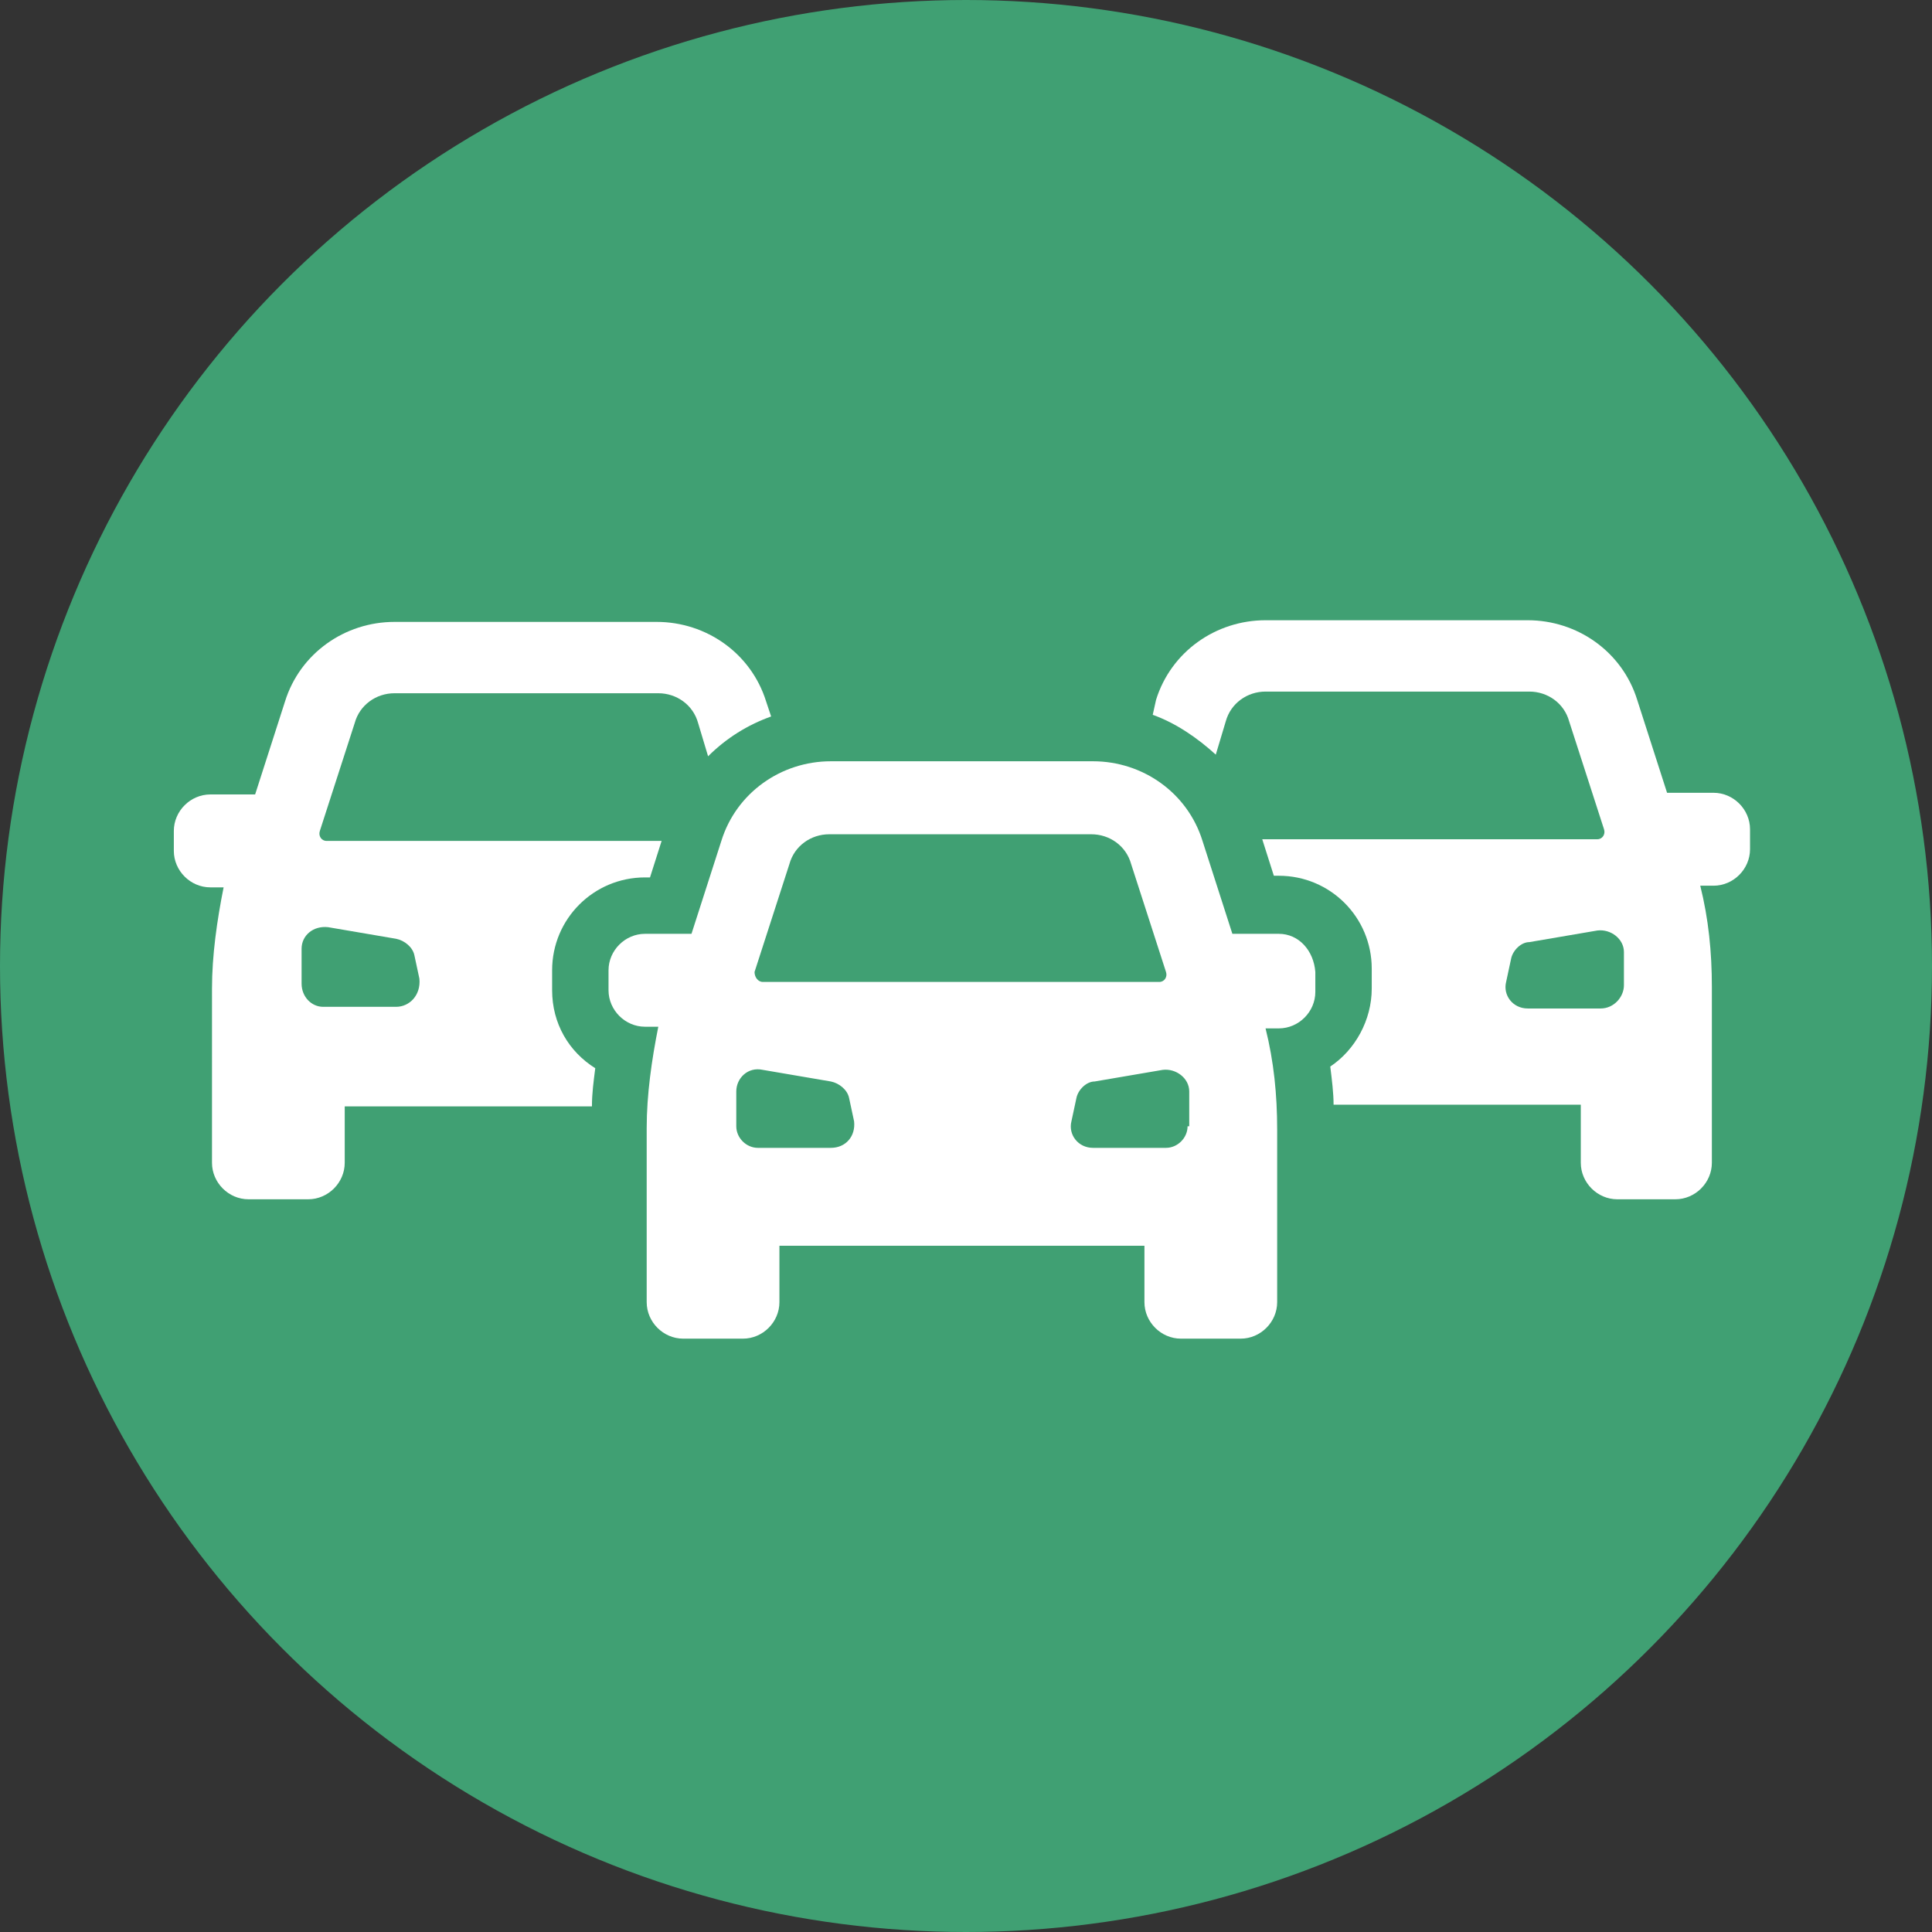 <?xml version="1.0" encoding="UTF-8" standalone="no"?>
<!-- Created with Inkscape (http://www.inkscape.org/) -->

<svg
   xmlns:i="http://ns.adobe.com/AdobeIllustrator/10.0/"
   xmlns:dc="http://purl.org/dc/elements/1.1/"
   xmlns:cc="http://creativecommons.org/ns#"
   xmlns:rdf="http://www.w3.org/1999/02/22-rdf-syntax-ns#"
   xmlns:svg="http://www.w3.org/2000/svg"
   xmlns="http://www.w3.org/2000/svg"
   xmlns:sodipodi="http://sodipodi.sourceforge.net/DTD/sodipodi-0.dtd"
   xmlns:inkscape="http://www.inkscape.org/namespaces/inkscape"
   width="30.858mm"
   height="30.858mm"
   viewBox="0 0 30.858 30.858"
   version="1.1"
   id="svg1933"
   inkscape:version="0.92.5 (2060ec1f9f, 2020-04-08)"
   sodipodi:docname="Local vehicle volumes PROBLEM.svg">
  <rect x="0" y="0" width="30.858" height="30.858" fill="#333333" stroke="none"/>
  <defs
     id="defs1927">
    <mask
       maskUnits="userSpaceOnUse"
       id="mask2260">
      <rect
         style="opacity:1;fill:#ffffff;fill-opacity:1;stroke:none;stroke-width:0.565;stroke-miterlimit:4;stroke-dasharray:none;stroke-opacity:1"
         id="rect2262"
         width="86.248"
         height="109.594"
         x="10.4"
         y="-2.189" />
    </mask>
  </defs>
  <sodipodi:namedview
     id="base"
     pagecolor="#ffffff"
     bordercolor="#666666"
     borderopacity="1.0"
     inkscape:pageopacity="0.0"
     inkscape:pageshadow="2"
     inkscape:zoom="2.8"
     inkscape:cx="59.624689"
     inkscape:cy="25.969666"
     inkscape:document-units="mm"
     inkscape:current-layer="layer1"
     showgrid="false"
     units="mm"
     showguides="true"
     inkscape:guide-bbox="true"
     inkscape:snap-global="true"
     inkscape:window-width="1090"
     inkscape:window-height="767"
     inkscape:window-x="824"
     inkscape:window-y="161"
     inkscape:window-maximized="0"
     inkscape:snap-others="false"
     inkscape:snap-bbox="true"
     inkscape:bbox-nodes="true"
     inkscape:snap-nodes="false">
    <sodipodi:guide
       position="0,16.504"
       orientation="1,0"
       id="guide2524"
       inkscape:locked="false"
       inkscape:label=""
       inkscape:color="rgb(0,0,255)" />
    <sodipodi:guide
       position="14.299,0"
       orientation="0,1"
       id="guide2526"
       inkscape:locked="false"
       inkscape:label=""
       inkscape:color="rgb(0,0,255)" />
    <sodipodi:guide
       position="85.526,30.858"
       orientation="0,1"
       id="guide7505"
       inkscape:locked="false"
       inkscape:label=""
       inkscape:color="rgb(0,0,255)" />
    <sodipodi:guide
       position="15.435,33.542"
       orientation="1,0"
       id="guide7585"
       inkscape:locked="false" />
  </sodipodi:namedview>
  <g
     inkscape:label="Layer 1"
     inkscape:groupmode="layer"
     id="layer1"
     transform="translate(0,-266.142)">
    <g
       style="fill:#ffffff;stroke-width:1.209"
       id="g1829"
       transform="matrix(0.043,0,0,0.043,4.326,270.197)">
      <path
         id="path1806"
         d="m 405.7,165.4 -16.9,6.4 c -6.3,2.4 -12.9,3.6 -19.6,3.6 -1.4,0 -2.9,-0.1 -4.3,-0.2 -18.8,-1.4 -51.9,-4 -73.2,-5.6 L 256,206.4 220,169.2 c -15.6,-16 -37,-25.1 -59.3,-25.1 -0.2,0 -0.5,0 -0.7,0 -10.6,0.1 -21.1,2.2 -30.8,6.4 l -0.8,0.3 c -9.6,4.2 -18.3,10.4 -25.5,18.1 -30.9,33.6 -30.5,85.4 1,118.4 l 48.4,50 c 21.2,1.6 54.7,4.2 73.8,5.6 11.9,0.9 22.3,8.5 26.7,19.6 l 0.2,0.5 c 6.3,15.8 -1.4,33.7 -17.2,40 -2.1,0.8 -4.3,1.4 -6.5,1.8 l -23.7,3.9 24.9,10.6 c 6,2.6 12.8,2.6 18.9,0 l 53,-22.7 105.7,-109.3 c 31.5,-33 31.9,-84.8 1,-118.4 -1.1,-1.2 -2.2,-2.4 -3.4,-3.5 z M 240,280 h -32 v 32 h -32 v -32 h -32 v -32 h 32 v -32 h 32 v 32 h 32 z m 96,8 -16,8 v 48 h -32 v -48 l -16,-8 v -30.1 c 0,-6.1 3.4,-11.6 8.8,-14.3 L 304,232 l -7.2,-3.6 c -5.4,-2.7 -8.8,-8.3 -8.8,-14.3 v -4.2 c 0,-8.8 7.2,-16 16,-16 8.8,0 16,7.2 16,16 v 4.2 c 0,6.1 -3.4,11.6 -8.8,14.3 l -7.2,3.6 23.2,11.6 c 5.4,2.7 8.8,8.3 8.8,14.3 z"
         inkscape:connector-curvature="0"
         style="fill:#ffffff;stroke-width:1.209" />
      <rect
         id="rect1808"
         height="88"
         width="32"
         y="376"
         x="32"
         style="fill:#ffffff;stroke-width:1.209" />
      <path
         id="path1810"
         d="M 407.3,45.1 378.7,33.7 C 375.9,32.6 372.8,32 369.8,32 h -121 c -4.3,0 -8.6,1.2 -12.3,3.4 l -132.1,79.3 c -6.3,3.8 -8.4,12 -4.6,18.3 3.4,5.7 10.6,8 16.7,5.4 l 4.4,-1.9 c 1.2,-0.5 2.3,-1 3.5,-1.5 L 272,71.3 l 63.9,27.2 14.9,-2.4 2.6,15.8 -68.2,11.1 c -8.1,1.3 -13.5,8.9 -12.2,17 0.2,1.1 0.5,2.1 0.9,3.1 l 0.2,0.5 c 2.1,5.5 7.2,9.2 13,9.6 20.8,1.5 58.4,4.4 78.9,6 5.8,0.5 11.6,-0.4 17.1,-2.4 L 432,138.5 V 48 h -9.8 c -5.1,0 -10.2,-1 -14.9,-2.9 z"
         inkscape:connector-curvature="0"
         style="fill:#ffffff;stroke-width:1.209" />
      <rect
         id="rect1812"
         height="88"
         width="32"
         y="48"
         x="448"
         style="fill:#ffffff;stroke-width:1.209" />
      <path
         id="path1814"
         d="M 395.9,373.9 255.7,434 c -10,4.3 -21.4,4.3 -31.4,0 l -48.1,-20.5 -14.9,2.4 -2.6,-15.8 68.1,-11.1 c 8.1,-1.3 13.5,-8.9 12.2,-17 -0.2,-1.1 -0.5,-2.1 -0.9,-3.1 l -0.2,-0.5 c -2.1,-5.5 -7.2,-9.2 -13,-9.6 -20.8,-1.5 -58.4,-4.4 -78.9,-6 -5.8,-0.5 -11.6,0.4 -17.1,2.4 L 80,373.5 V 464 h 9.8 c 5.1,0 10.1,1 14.9,2.9 l 28.6,11.4 c 2.8,1.1 5.9,1.7 8.9,1.7 h 121 c 4.3,0 8.6,-1.2 12.3,-3.4 l 132.3,-79.4 c 6.2,-3.7 8.2,-11.8 4.5,-18 -3.4,-5.6 -10.4,-7.9 -16.4,-5.3 z"
         inkscape:connector-curvature="0"
         style="fill:#ffffff;stroke-width:1.209" />
    </g>
    <g
       style="fill:#ffffff;stroke-width:1.275"
       id="g3556"
       transform="matrix(0.42,0,0,0.42,7.908,271.422)">
      <path
         id="path3545"
         transform="translate(-494,-327.3)"
         d="m 512,327.3 a 18,18 0 0 0 -18,18 c 0,8.7 13.8,26.6 17.2,31 a 1,1 0 0 0 1.6,0 c 3.5,-4.4 17.2,-22.3 17.2,-31 a 18,18 0 0 0 -18,-18 z m 1.6,29.9 a 12,12 0 0 1 -13.5,-13.5 12.8,12.8 0 0 1 10.3,-10.3 12,12 0 0 1 13.5,13.5 12.8,12.8 0 0 1 -10.3,10.3 z m -5.7,-17.1 a 4.1,4.1 0 1 1 4.1,4.1 4.1,4.1 0 0 1 -4.1,-4.1 z m 4.1,5.9 a 8.8,8.8 0 0 0 -7.4,4.7 0.9,0.9 0 0 0 0.9,1.5 h 13 a 0.9,0.9 0 0 0 0.9,-1.5 8.8,8.8 0 0 0 -7.4,-4.6 z"
         inkscape:connector-curvature="0"
         style="fill:#ffffff;stroke-width:1.275" />
    </g>
    <g
       transform="translate(-230.543,-88.023)"
       id="g8383">
      <circle
         style="fill:#40a073;fill-opacity:1;stroke-width:0.465"
         id="circle1093-0-75-5-4-2"
         cx="245.972"
         cy="369.594"
         r="15.429" />
      <g
         transform="matrix(0.265,0,0,0.265,232.657,356.572)"
         id="g5453"
         style="fill:#ffffff">
        <g
           style="fill:#ffffff"
           id="g5432">
          <g
             style="fill:#ffffff"
             i:extraneous="self"
             id="g5430">
            <g
               style="fill:#ffffff"
               id="g5420">
              <path
                 style="fill:#ffffff"
                 inkscape:connector-curvature="0"
                 d="m 5273.1,2400.1 v -2 c 0,-2.8 -5,-4 -9.7,-4 -4.7,0 -9.7,1.3 -9.7,4 v 2 c 0,1.8 0.7,3.6 2,4.9 l 5,4.9 c 0.3,0.3 0.4,0.6 0.4,1 v 6.4 c 0,0.4 0.2,0.7 0.6,0.8 l 2.9,0.9 c 0.5,0.1 1,-0.2 1,-0.8 v -7.2 c 0,-0.4 0.2,-0.7 0.4,-1 l 5.1,-5 c 1.3,-1.3 2,-3.1 2,-4.9 z m -9.7,-0.1 c -4.8,0 -7.4,-1.3 -7.5,-1.8 v 0 c 0.1,-0.5 2.7,-1.8 7.5,-1.8 4.8,0 7.3,1.3 7.5,1.8 -0.2,0.5 -2.7,1.8 -7.5,1.8 z"
                 id="path5412" />
              <path
                 style="fill:#ffffff"
                 inkscape:connector-curvature="0"
                 d="m 5268.4,2410.3 c -0.6,0 -1,0.4 -1,1 0,0.6 0.4,1 1,1 h 4.3 c 0.6,0 1,-0.4 1,-1 0,-0.6 -0.4,-1 -1,-1 z"
                 id="path5414" />
              <path
                 style="fill:#ffffff"
                 inkscape:connector-curvature="0"
                 d="m 5272.7,2413.7 h -4.3 c -0.6,0 -1,0.4 -1,1 0,0.6 0.4,1 1,1 h 4.3 c 0.6,0 1,-0.4 1,-1 0,-0.6 -0.4,-1 -1,-1 z"
                 id="path5416" />
              <path
                 style="fill:#ffffff"
                 inkscape:connector-curvature="0"
                 d="m 5272.7,2417 h -4.3 c -0.6,0 -1,0.4 -1,1 0,0.6 0.4,1 1,1 h 4.3 c 0.6,0 1,-0.4 1,-1 0,-0.5 -0.4,-1 -1,-1 z"
                 id="path5418" />
            </g>
            <g
               style="fill:#ffffff"
               id="g5428">
              <path
                 style="fill:#ffffff"
                 inkscape:connector-curvature="0"
                 d="m 25.3,50.6 v -1.2 c 0,-3.1 2.5,-5.6 5.6,-5.6 h 0.3 l 0.7,-2.2 H 11.7 c -0.3,0 -0.5,-0.3 -0.4,-0.6 l 2.1,-6.5 c 0.3,-1.1 1.3,-1.8 2.4,-1.8 h 15.9 c 1.1,0 2.1,0.7 2.4,1.8 l 0.6,2 c 1.1,-1.1 2.4,-1.9 3.8,-2.4 L 38.2,33.2 C 37.3,30.3 34.6,28.4 31.6,28.4 H 15.8 c -3,0 -5.7,1.9 -6.6,4.8 L 7.4,38.8 H 4.7 c -1.2,0 -2.2,1 -2.2,2.2 v 1.2 c 0,1.2 1,2.2 2.2,2.2 h 0.8 c -0.4,2 -0.7,4.1 -0.7,6.1 V 61 c 0,1.2 1,2.2 2.2,2.2 h 3.6 c 1.2,0 2.2,-1 2.2,-2.2 v -3.4 h 14.9 c 0,-0.8 0.1,-1.5 0.2,-2.3 -1.6,-1 -2.6,-2.7 -2.6,-4.7 z m -9.4,1 h -4.4 c -0.7,0 -1.3,-0.6 -1.3,-1.4 v -2.1 c 0,-0.8 0.7,-1.4 1.6,-1.3 l 4.1,0.7 c 0.5,0.1 1,0.5 1.1,1 l 0.3,1.4 c 0.1,1 -0.6,1.7 -1.4,1.7 z"
                 id="path5422" />
              <path
                 style="fill:#ffffff"
                 inkscape:connector-curvature="0"
                 d="M 95.3,38.7 H 92.5 L 90.7,33.1 C 89.8,30.2 87.1,28.3 84.1,28.3 H 68.3 c -3,0 -5.7,1.9 -6.6,4.8 L 61.5,34 c 1.4,0.5 2.7,1.4 3.8,2.4 l 0.6,-2 c 0.3,-1.1 1.3,-1.8 2.4,-1.8 h 15.9 c 1.1,0 2.1,0.7 2.4,1.8 l 2.1,6.5 c 0.1,0.3 -0.1,0.6 -0.4,0.6 H 68.1 l 0.7,2.2 h 0.3 c 3.1,0 5.6,2.5 5.6,5.6 v 1.2 c 0,1.9 -1,3.7 -2.5,4.7 0.1,0.8 0.2,1.6 0.2,2.3 H 87.3 V 61 c 0,1.2 1,2.2 2.2,2.2 H 93 c 1.2,0 2.2,-1 2.2,-2.2 V 50.4 c 0,-2.1 -0.2,-4.1 -0.7,-6.1 h 0.8 c 1.2,0 2.2,-1 2.2,-2.2 v -1.2 c 0,-1.2 -1,-2.2 -2.2,-2.2 z m -5.4,11.6 c 0,0.7 -0.6,1.4 -1.4,1.4 h -4.4 c -0.9,0 -1.5,-0.8 -1.3,-1.6 l 0.3,-1.4 c 0.1,-0.5 0.6,-1 1.1,-1 L 88.3,47 c 0.8,-0.1 1.6,0.5 1.6,1.3 z"
                 id="path5424" />
              <path
                 style="fill:#ffffff"
                 inkscape:connector-curvature="0"
                 d="M 69.1,47.2 H 66.3 L 64.5,41.6 C 63.6,38.7 60.9,36.8 57.9,36.8 H 42.1 c -3,0 -5.7,1.9 -6.6,4.8 l -1.8,5.6 h -2.8 c -1.2,0 -2.2,1 -2.2,2.2 v 1.2 c 0,1.2 1,2.2 2.2,2.2 h 0.8 c -0.4,2 -0.7,4.1 -0.7,6.1 v 10.5 c 0,1.2 1,2.2 2.2,2.2 h 3.6 c 1.2,0 2.2,-1 2.2,-2.2 V 66 h 22 v 3.4 c 0,1.2 1,2.2 2.2,2.2 h 3.6 c 1.2,0 2.2,-1 2.2,-2.2 V 59 c 0,-2.1 -0.2,-4.1 -0.7,-6.1 h 0.8 c 1.2,0 2.2,-1 2.2,-2.2 v -1.2 c -0.1,-1.3 -1,-2.3 -2.2,-2.3 z M 37.5,49.5 39.6,43 c 0.3,-1.1 1.3,-1.8 2.4,-1.8 h 15.8 c 1.1,0 2.1,0.7 2.4,1.8 l 2.1,6.5 c 0.1,0.3 -0.1,0.6 -0.4,0.6 H 38 c -0.3,0 -0.5,-0.3 -0.5,-0.6 z m 4.6,10.6 h -4.4 c -0.7,0 -1.3,-0.6 -1.3,-1.3 v -2.1 c 0,-0.8 0.7,-1.5 1.6,-1.3 l 4.1,0.7 c 0.5,0.1 1,0.5 1.1,1 l 0.3,1.4 c 0.1,0.9 -0.5,1.6 -1.4,1.6 z m 21.5,-1.3 c 0,0.7 -0.6,1.3 -1.3,1.3 h -4.4 c -0.9,0 -1.5,-0.8 -1.3,-1.6 l 0.3,-1.4 c 0.1,-0.5 0.6,-1 1.1,-1 l 4.1,-0.7 c 0.8,-0.1 1.6,0.5 1.6,1.3 v 2.1 z"
                 id="path5426" />
            </g>
          </g>
        </g>
      </g>
    </g>
  </g>
</svg>
